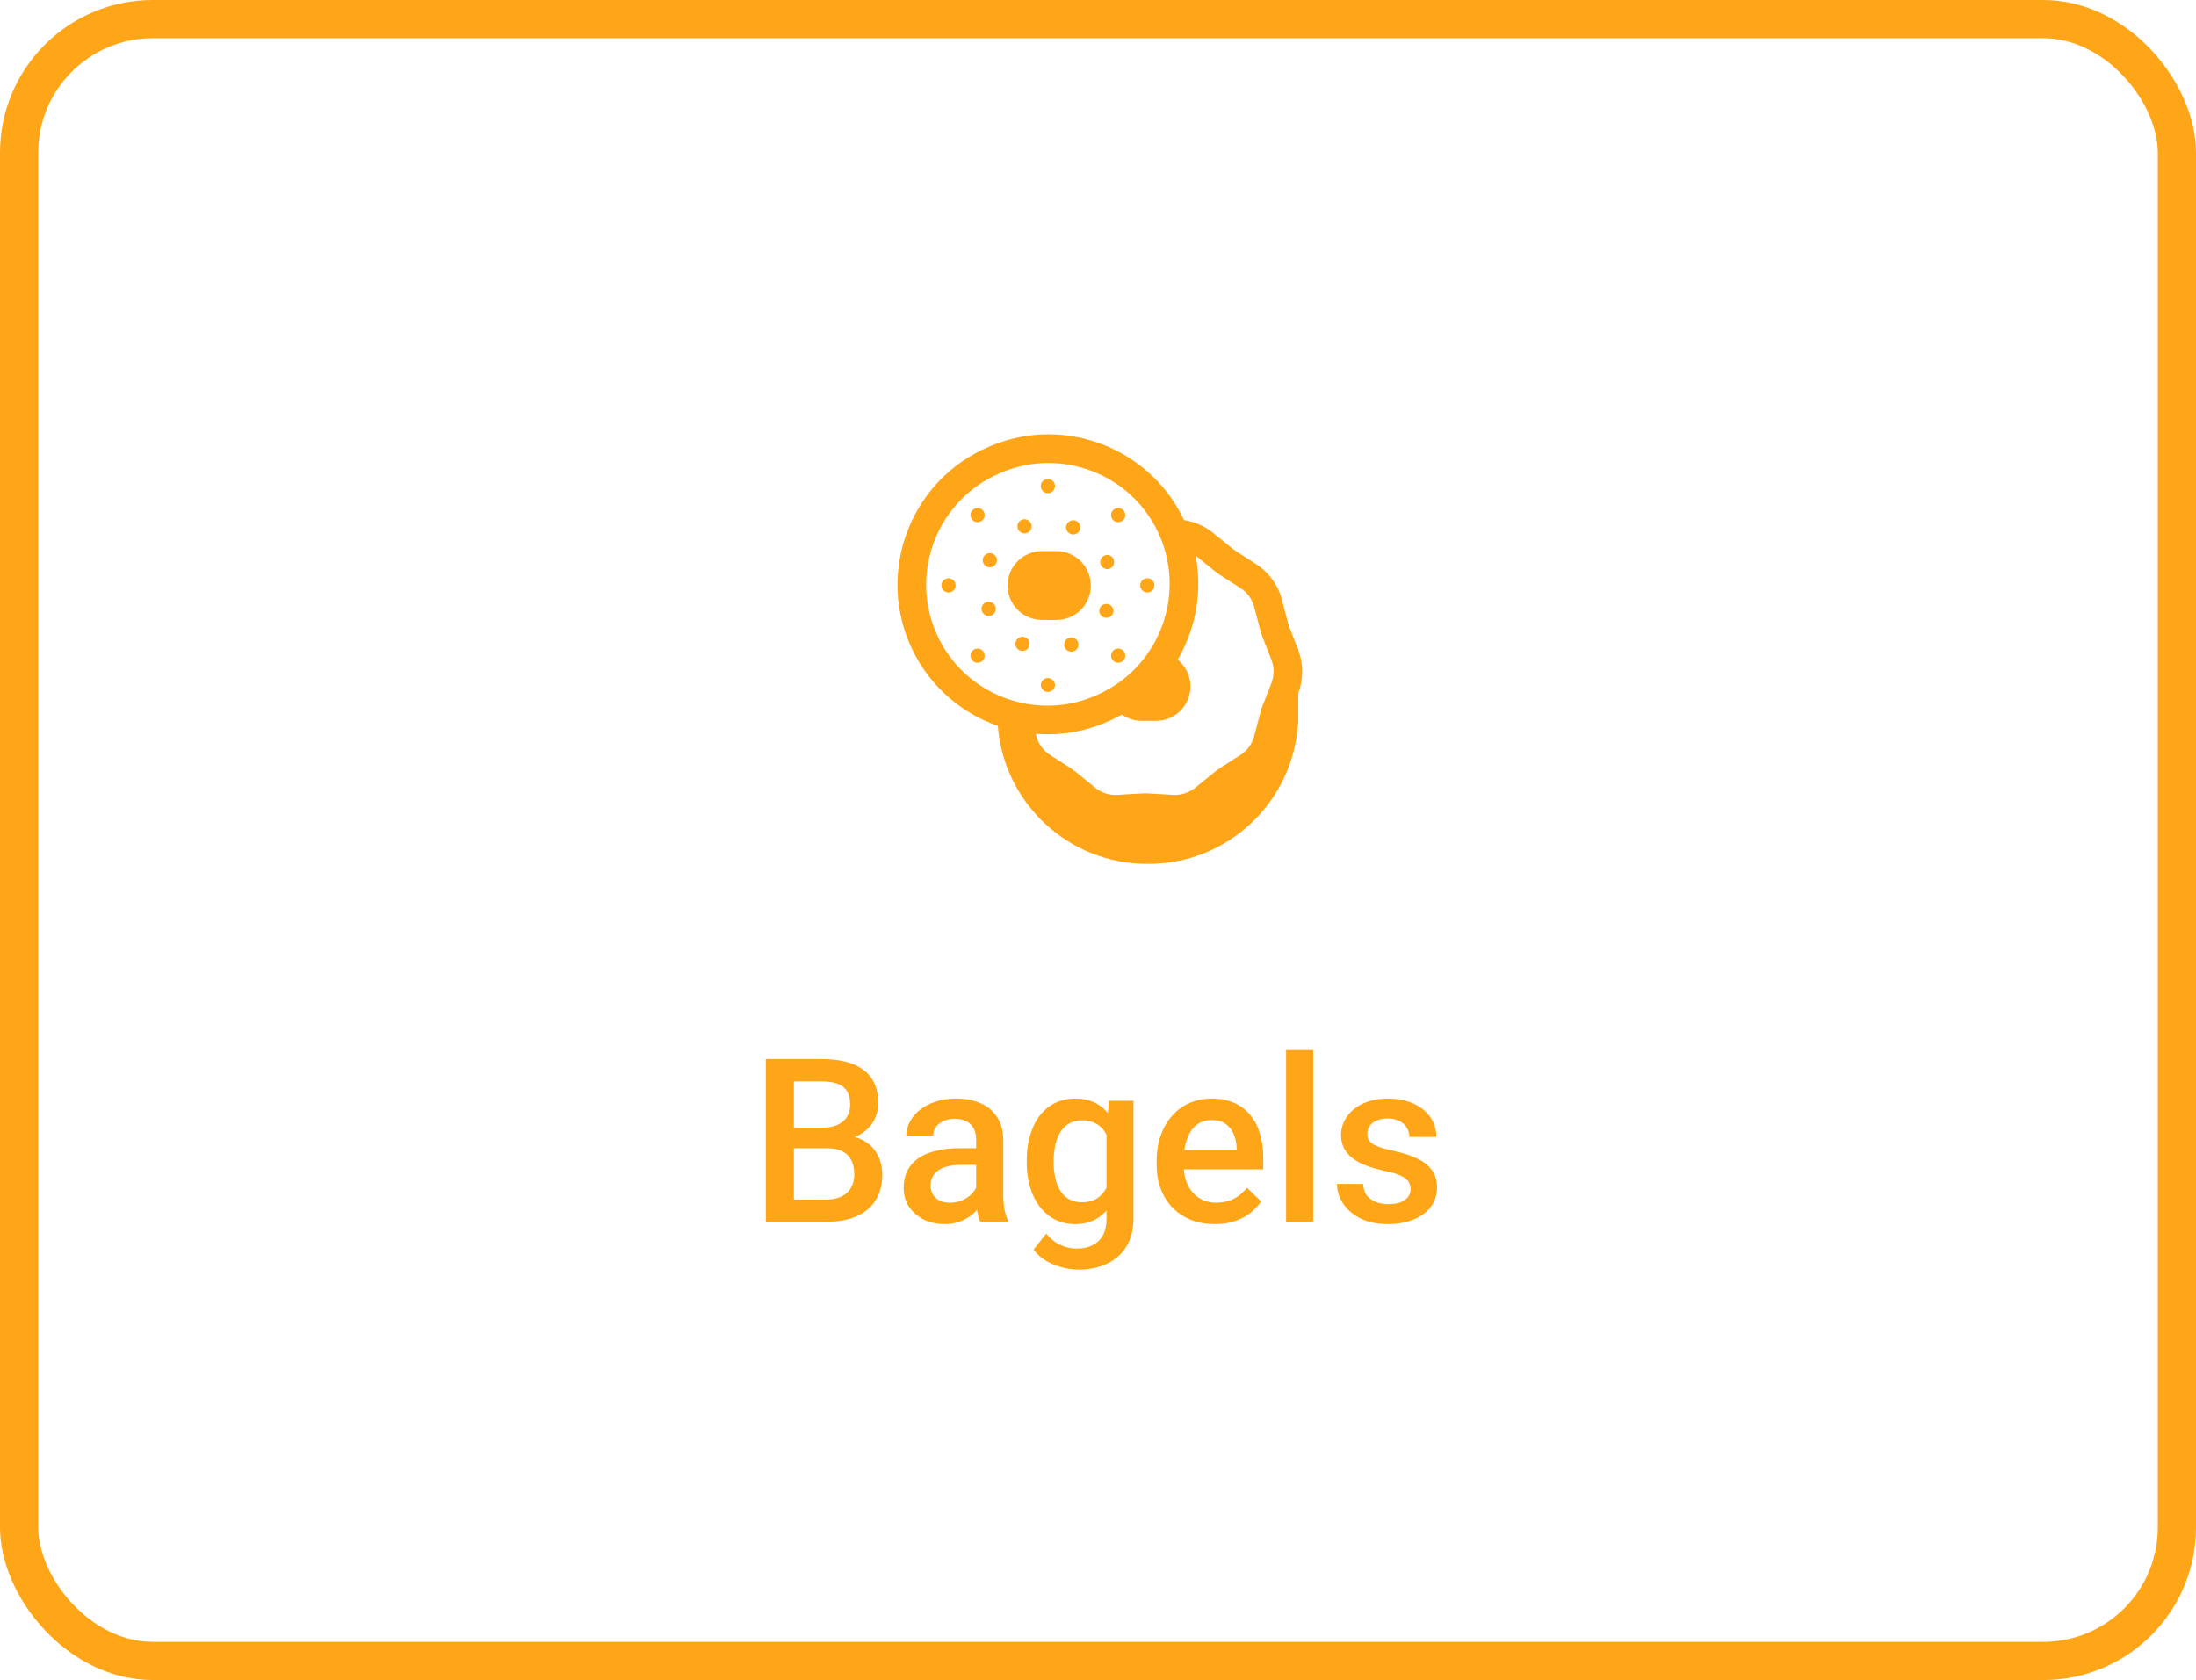 <svg width="230" height="176" viewBox="0 0 230 176" fill="none" xmlns="http://www.w3.org/2000/svg">
<rect x="2" y="2" width="226" height="172" rx="14" stroke="#FFA518" stroke-width="4"/>
<path d="M117.11 54.706C117.308 54.706 117.497 54.627 117.637 54.487C117.777 54.348 117.856 54.158 117.856 53.96C117.856 53.763 117.777 53.573 117.637 53.433C117.497 53.293 117.308 53.215 117.11 53.215C116.912 53.215 116.723 53.293 116.583 53.433C116.443 53.573 116.365 53.763 116.365 53.96C116.365 54.158 116.443 54.348 116.583 54.487C116.723 54.627 116.912 54.706 117.11 54.706ZM100.09 61.322C100.09 61.42 100.07 61.517 100.033 61.608C99.995 61.698 99.941 61.78 99.871 61.849C99.802 61.919 99.72 61.974 99.629 62.011C99.539 62.048 99.442 62.068 99.344 62.068C99.246 62.068 99.149 62.048 99.059 62.011C98.968 61.974 98.886 61.919 98.817 61.849C98.748 61.78 98.693 61.698 98.655 61.608C98.618 61.517 98.599 61.42 98.599 61.322C98.599 61.125 98.677 60.935 98.817 60.795C98.957 60.655 99.146 60.577 99.344 60.577C99.542 60.577 99.731 60.655 99.871 60.795C100.011 60.935 100.09 61.125 100.09 61.322ZM110.494 71.741C110.494 71.939 110.415 72.129 110.275 72.269C110.135 72.408 109.946 72.487 109.748 72.487C109.55 72.487 109.361 72.408 109.221 72.269C109.081 72.129 109.003 71.939 109.003 71.741C109.011 71.55 109.093 71.368 109.232 71.236C109.371 71.103 109.555 71.029 109.747 71.029C109.939 71.029 110.124 71.103 110.263 71.236C110.401 71.368 110.484 71.55 110.492 71.741M108.049 55.138C108.049 55.336 107.97 55.525 107.83 55.665C107.69 55.805 107.501 55.883 107.303 55.883C107.105 55.883 106.916 55.805 106.776 55.665C106.636 55.525 106.558 55.336 106.558 55.138C106.558 54.94 106.636 54.751 106.776 54.611C106.916 54.471 107.105 54.392 107.303 54.392C107.501 54.392 107.69 54.471 107.83 54.611C107.97 54.751 108.049 54.94 108.049 55.138ZM112.207 68.269C112.404 68.269 112.594 68.19 112.734 68.05C112.874 67.911 112.952 67.721 112.952 67.523C112.952 67.326 112.874 67.136 112.734 66.996C112.594 66.856 112.404 66.778 112.207 66.778C112.009 66.778 111.819 66.856 111.679 66.996C111.54 67.136 111.461 67.326 111.461 67.523C111.461 67.721 111.54 67.911 111.679 68.05C111.819 68.19 112.009 68.269 112.207 68.269ZM104.293 63.782C104.293 63.88 104.273 63.977 104.236 64.068C104.198 64.158 104.144 64.24 104.074 64.309C104.005 64.379 103.923 64.434 103.832 64.471C103.742 64.508 103.645 64.528 103.547 64.528C103.449 64.528 103.352 64.508 103.262 64.471C103.171 64.434 103.089 64.379 103.02 64.309C102.951 64.24 102.896 64.158 102.858 64.068C102.821 63.977 102.802 63.88 102.802 63.782C102.802 63.585 102.88 63.395 103.02 63.255C103.16 63.115 103.349 63.037 103.547 63.037C103.745 63.037 103.934 63.115 104.074 63.255C104.214 63.395 104.293 63.585 104.293 63.782ZM115.948 59.624C116.145 59.624 116.335 59.546 116.475 59.406C116.615 59.266 116.693 59.077 116.693 58.879C116.693 58.681 116.615 58.492 116.475 58.352C116.335 58.212 116.145 58.133 115.948 58.133C115.756 58.142 115.575 58.224 115.442 58.363C115.31 58.502 115.236 58.686 115.236 58.878C115.236 59.07 115.31 59.255 115.442 59.393C115.575 59.532 115.756 59.614 115.948 59.623M109.748 51.665C109.946 51.665 110.135 51.587 110.275 51.447C110.415 51.307 110.494 51.117 110.494 50.92C110.494 50.722 110.415 50.532 110.275 50.393C110.135 50.253 109.946 50.174 109.748 50.174C109.55 50.174 109.361 50.253 109.221 50.393C109.081 50.532 109.003 50.722 109.003 50.92C109.003 51.117 109.081 51.307 109.221 51.447C109.361 51.587 109.55 51.665 109.748 51.665ZM102.385 54.706C102.582 54.706 102.772 54.627 102.912 54.487C103.052 54.348 103.13 54.158 103.13 53.96C103.13 53.763 103.052 53.573 102.912 53.433C102.772 53.293 102.582 53.215 102.385 53.215C102.187 53.215 101.997 53.293 101.857 53.433C101.718 53.573 101.639 53.763 101.639 53.96C101.639 54.158 101.718 54.348 101.857 54.487C101.997 54.627 102.187 54.706 102.385 54.706ZM117.856 68.686C117.856 68.883 117.777 69.073 117.637 69.213C117.497 69.353 117.308 69.431 117.11 69.431C116.912 69.431 116.723 69.353 116.583 69.213C116.443 69.073 116.365 68.883 116.365 68.686C116.365 68.488 116.443 68.299 116.583 68.159C116.723 68.019 116.912 67.94 117.11 67.94C117.308 67.94 117.497 68.019 117.637 68.159C117.777 68.299 117.856 68.488 117.856 68.686ZM120.166 62.068C120.363 62.068 120.553 61.989 120.693 61.849C120.833 61.71 120.911 61.52 120.911 61.322C120.911 61.125 120.833 60.935 120.693 60.795C120.553 60.655 120.363 60.577 120.166 60.577C119.968 60.577 119.778 60.655 119.638 60.795C119.499 60.935 119.42 61.125 119.42 61.322C119.42 61.52 119.499 61.71 119.638 61.849C119.778 61.989 119.968 62.068 120.166 62.068ZM103.13 68.686C103.13 68.784 103.111 68.881 103.073 68.971C103.036 69.062 102.981 69.144 102.912 69.213C102.843 69.282 102.76 69.337 102.67 69.375C102.579 69.412 102.483 69.431 102.385 69.431C102.287 69.431 102.19 69.412 102.099 69.375C102.009 69.337 101.927 69.282 101.857 69.213C101.788 69.144 101.733 69.062 101.696 68.971C101.658 68.881 101.639 68.784 101.639 68.686C101.639 68.488 101.718 68.299 101.857 68.159C101.997 68.019 102.187 67.94 102.385 67.94C102.582 67.94 102.772 68.019 102.912 68.159C103.052 68.299 103.13 68.488 103.13 68.686ZM103.637 59.429C103.738 59.434 103.838 59.418 103.933 59.383C104.027 59.347 104.113 59.293 104.186 59.223C104.259 59.154 104.316 59.07 104.356 58.978C104.396 58.885 104.416 58.785 104.416 58.685C104.416 58.584 104.396 58.484 104.356 58.392C104.316 58.299 104.259 58.215 104.186 58.146C104.113 58.076 104.027 58.022 103.933 57.987C103.838 57.951 103.738 57.935 103.637 57.94C103.445 57.948 103.264 58.031 103.132 58.169C102.999 58.308 102.925 58.493 102.925 58.685C102.925 58.877 102.999 59.061 103.132 59.2C103.264 59.339 103.445 59.421 103.637 59.429ZM116.62 63.976C116.62 64.174 116.541 64.363 116.401 64.503C116.261 64.643 116.072 64.721 115.874 64.721C115.676 64.721 115.487 64.643 115.347 64.503C115.207 64.363 115.129 64.174 115.129 63.976C115.137 63.784 115.219 63.603 115.358 63.47C115.497 63.338 115.681 63.264 115.873 63.264C116.065 63.264 116.25 63.338 116.389 63.47C116.527 63.603 116.611 63.784 116.62 63.976ZM107.095 68.194C107.292 68.194 107.482 68.115 107.622 67.975C107.762 67.836 107.84 67.646 107.84 67.448C107.84 67.251 107.762 67.061 107.622 66.921C107.482 66.781 107.292 66.703 107.095 66.703C106.897 66.703 106.707 66.781 106.567 66.921C106.428 67.061 106.349 67.251 106.349 67.448C106.349 67.646 106.428 67.836 106.567 67.975C106.707 68.115 106.897 68.194 107.095 68.194ZM113.146 55.211C113.15 55.312 113.134 55.412 113.099 55.507C113.063 55.601 113.009 55.687 112.94 55.76C112.87 55.833 112.786 55.891 112.694 55.93C112.601 55.97 112.502 55.99 112.401 55.99C112.3 55.99 112.2 55.97 112.108 55.93C112.015 55.891 111.932 55.833 111.862 55.76C111.792 55.687 111.738 55.601 111.703 55.507C111.668 55.412 111.652 55.312 111.656 55.211C111.665 55.02 111.747 54.839 111.886 54.706C112.024 54.573 112.209 54.499 112.401 54.499C112.593 54.499 112.777 54.573 112.916 54.706C113.055 54.839 113.137 55.02 113.146 55.211ZM109.136 64.945H110.642C111.116 64.946 111.585 64.853 112.023 64.672C112.461 64.491 112.859 64.225 113.194 63.89C113.529 63.555 113.795 63.157 113.976 62.719C114.157 62.281 114.249 61.811 114.248 61.337C114.247 60.381 113.867 59.464 113.191 58.788C112.515 58.112 111.598 57.732 110.642 57.731H109.135C108.179 57.733 107.262 58.113 106.586 58.789C105.91 59.465 105.53 60.381 105.529 61.337C105.529 62.294 105.91 63.211 106.586 63.887C107.262 64.563 108.18 64.944 109.136 64.945Z" fill="#FFA518"/>
<path d="M103.015 47.057C110.786 43.304 120.163 46.57 123.929 54.317L124.009 54.485C125.134 54.65 126.202 55.12 127.093 55.855L127.097 55.858L129.08 57.472C129.179 57.551 129.283 57.623 129.422 57.722L131.563 59.095C132.894 59.952 133.855 61.277 134.257 62.809V62.813L134.917 65.311C134.943 65.416 134.98 65.535 135.028 65.668L135.913 67.931H135.988V68.126C136.525 69.573 136.52 71.165 135.974 72.608V75.848H135.941C135.413 84.014 128.611 90.5 120.301 90.5H120.136C111.907 90.5 105.13 84.127 104.509 76.04C100.774 74.741 97.669 72.076 95.819 68.581L95.818 68.576C95.724 68.409 95.638 68.237 95.56 68.062C91.801 60.287 95.069 50.924 102.815 47.143L102.865 47.117L103.015 47.057ZM123.349 69.107C123.765 69.445 124.101 69.871 124.332 70.355C124.563 70.839 124.682 71.369 124.682 71.905C124.683 72.379 124.591 72.848 124.41 73.287C124.229 73.725 123.963 74.123 123.628 74.458C123.293 74.793 122.895 75.059 122.456 75.24C122.018 75.421 121.549 75.513 121.075 75.512H119.57C118.828 75.513 118.103 75.283 117.496 74.855C117.23 75.003 116.96 75.144 116.686 75.277L116.528 75.356C114.029 76.571 111.25 77.096 108.479 76.877L108.548 77.137C108.749 77.92 109.258 78.622 109.964 79.079L109.966 79.081L112.148 80.48L112.184 80.506C112.327 80.606 112.51 80.734 112.697 80.884L112.706 80.891L114.712 82.522C115.358 83.056 116.177 83.321 117.004 83.27H117.01L119.57 83.12C119.823 83.104 120.077 83.104 120.329 83.12L122.884 83.27C123.721 83.308 124.544 83.039 125.198 82.514L127.202 80.884C127.388 80.734 127.571 80.606 127.712 80.509L127.751 80.48L129.934 79.081H129.935C130.631 78.629 131.137 77.93 131.356 77.122V77.119L132.008 74.645C132.061 74.44 132.128 74.236 132.176 74.099L132.202 74.024L132.214 73.987L133.165 71.558C133.463 70.778 133.463 69.916 133.165 69.136L132.22 66.725L132.215 66.71C132.136 66.493 132.067 66.272 132.008 66.049L131.351 63.559C131.138 62.757 130.633 62.064 129.935 61.615L129.934 61.613L127.751 60.214L127.714 60.188C127.573 60.088 127.39 59.96 127.204 59.812L127.193 59.804L125.222 58.199C125.937 61.942 125.271 65.817 123.347 69.106M121.229 55.627C118.18 49.355 110.567 46.715 104.279 49.778L104.23 49.802L104.083 49.862C97.838 52.943 95.222 60.52 98.278 66.791L98.302 66.841L98.323 66.892C98.341 66.938 98.368 66.992 98.45 67.138L98.458 67.153L98.465 67.166C101.635 73.172 109.057 75.64 115.211 72.661L115.367 72.583C121.655 69.532 124.283 61.921 121.232 55.628" fill="#FFA518"/>
<path d="M86.606 120.289H82.258L82.234 118.145H86.031C86.672 118.145 87.215 118.051 87.66 117.863C88.113 117.668 88.457 117.391 88.691 117.031C88.926 116.664 89.043 116.223 89.043 115.707C89.043 115.137 88.934 114.672 88.715 114.312C88.496 113.953 88.16 113.691 87.707 113.527C87.262 113.363 86.691 113.281 85.996 113.281H83.148V128H80.207V110.938H85.996C86.934 110.938 87.769 111.027 88.504 111.207C89.246 111.387 89.875 111.668 90.391 112.051C90.914 112.426 91.309 112.902 91.574 113.48C91.848 114.059 91.984 114.746 91.984 115.543C91.984 116.246 91.816 116.891 91.481 117.477C91.144 118.055 90.648 118.527 89.992 118.895C89.336 119.262 88.519 119.48 87.543 119.551L86.606 120.289ZM86.477 128H81.332L82.656 125.668H86.477C87.141 125.668 87.695 125.559 88.141 125.34C88.586 125.113 88.918 124.805 89.137 124.414C89.363 124.016 89.477 123.551 89.477 123.02C89.477 122.465 89.379 121.984 89.184 121.578C88.988 121.164 88.68 120.848 88.258 120.629C87.836 120.402 87.285 120.289 86.606 120.289H83.301L83.324 118.145H87.625L88.293 118.953C89.231 118.984 90 119.191 90.602 119.574C91.211 119.957 91.664 120.453 91.961 121.062C92.258 121.672 92.406 122.328 92.406 123.031C92.406 124.117 92.168 125.027 91.691 125.762C91.223 126.496 90.547 127.055 89.664 127.438C88.781 127.812 87.719 128 86.477 128ZM102.238 125.457V119.41C102.238 118.957 102.156 118.566 101.992 118.238C101.828 117.91 101.578 117.656 101.242 117.477C100.914 117.297 100.5 117.207 100 117.207C99.539 117.207 99.141 117.285 98.805 117.441C98.469 117.598 98.207 117.809 98.019 118.074C97.832 118.34 97.738 118.641 97.738 118.977H94.926C94.926 118.477 95.047 117.992 95.289 117.523C95.531 117.055 95.883 116.637 96.344 116.27C96.805 115.902 97.356 115.613 97.996 115.402C98.637 115.191 99.356 115.086 100.152 115.086C101.105 115.086 101.949 115.246 102.684 115.566C103.426 115.887 104.008 116.371 104.43 117.02C104.859 117.66 105.074 118.465 105.074 119.434V125.07C105.074 125.648 105.113 126.168 105.191 126.629C105.277 127.082 105.398 127.477 105.555 127.812V128H102.66C102.527 127.695 102.422 127.309 102.344 126.84C102.273 126.363 102.238 125.902 102.238 125.457ZM102.648 120.289L102.672 122.035H100.645C100.121 122.035 99.66 122.086 99.262 122.188C98.863 122.281 98.531 122.422 98.266 122.609C98 122.797 97.801 123.023 97.668 123.289C97.535 123.555 97.469 123.855 97.469 124.191C97.469 124.527 97.547 124.836 97.703 125.117C97.859 125.391 98.086 125.605 98.383 125.762C98.688 125.918 99.055 125.996 99.484 125.996C100.062 125.996 100.566 125.879 100.996 125.645C101.434 125.402 101.777 125.109 102.027 124.766C102.277 124.414 102.41 124.082 102.426 123.77L103.34 125.023C103.246 125.344 103.086 125.688 102.859 126.055C102.633 126.422 102.336 126.773 101.969 127.109C101.609 127.438 101.176 127.707 100.668 127.918C100.168 128.129 99.59 128.234 98.934 128.234C98.106 128.234 97.367 128.07 96.719 127.742C96.07 127.406 95.562 126.957 95.195 126.395C94.828 125.824 94.644 125.18 94.644 124.461C94.644 123.789 94.769 123.195 95.019 122.68C95.277 122.156 95.652 121.719 96.144 121.367C96.644 121.016 97.254 120.75 97.973 120.57C98.691 120.383 99.512 120.289 100.434 120.289H102.648ZM116.148 115.32H118.715V127.648C118.715 128.789 118.473 129.758 117.988 130.555C117.504 131.352 116.828 131.957 115.961 132.371C115.094 132.793 114.09 133.004 112.949 133.004C112.465 133.004 111.926 132.934 111.332 132.793C110.746 132.652 110.176 132.426 109.621 132.113C109.074 131.809 108.617 131.406 108.25 130.906L109.574 129.242C110.027 129.781 110.527 130.176 111.074 130.426C111.621 130.676 112.195 130.801 112.797 130.801C113.445 130.801 113.996 130.68 114.449 130.438C114.91 130.203 115.266 129.855 115.516 129.395C115.766 128.934 115.891 128.371 115.891 127.707V118.191L116.148 115.32ZM107.535 121.801V121.555C107.535 120.594 107.652 119.719 107.887 118.93C108.121 118.133 108.457 117.449 108.895 116.879C109.332 116.301 109.863 115.859 110.488 115.555C111.113 115.242 111.82 115.086 112.609 115.086C113.43 115.086 114.129 115.234 114.707 115.531C115.293 115.828 115.781 116.254 116.172 116.809C116.562 117.355 116.867 118.012 117.086 118.777C117.312 119.535 117.48 120.379 117.59 121.309V122.094C117.488 123 117.316 123.828 117.074 124.578C116.832 125.328 116.512 125.977 116.113 126.523C115.715 127.07 115.223 127.492 114.637 127.789C114.059 128.086 113.375 128.234 112.586 128.234C111.812 128.234 111.113 128.074 110.488 127.754C109.871 127.434 109.34 126.984 108.895 126.406C108.457 125.828 108.121 125.148 107.887 124.367C107.652 123.578 107.535 122.723 107.535 121.801ZM110.359 121.555V121.801C110.359 122.379 110.414 122.918 110.523 123.418C110.641 123.918 110.816 124.359 111.051 124.742C111.293 125.117 111.598 125.414 111.965 125.633C112.34 125.844 112.781 125.949 113.289 125.949C113.953 125.949 114.496 125.809 114.918 125.527C115.348 125.246 115.676 124.867 115.902 124.391C116.137 123.906 116.301 123.367 116.395 122.773V120.652C116.348 120.191 116.25 119.762 116.102 119.363C115.961 118.965 115.77 118.617 115.527 118.32C115.285 118.016 114.98 117.781 114.613 117.617C114.246 117.445 113.812 117.359 113.312 117.359C112.805 117.359 112.363 117.469 111.988 117.688C111.613 117.906 111.305 118.207 111.062 118.59C110.828 118.973 110.652 119.418 110.535 119.926C110.418 120.434 110.359 120.977 110.359 121.555ZM127.234 128.234C126.297 128.234 125.449 128.082 124.691 127.777C123.941 127.465 123.301 127.031 122.77 126.477C122.246 125.922 121.844 125.27 121.562 124.52C121.281 123.77 121.141 122.961 121.141 122.094V121.625C121.141 120.633 121.285 119.734 121.574 118.93C121.863 118.125 122.266 117.438 122.781 116.867C123.297 116.289 123.906 115.848 124.609 115.543C125.312 115.238 126.074 115.086 126.895 115.086C127.801 115.086 128.594 115.238 129.273 115.543C129.953 115.848 130.516 116.277 130.961 116.832C131.414 117.379 131.75 118.031 131.969 118.789C132.195 119.547 132.309 120.383 132.309 121.297V122.504H122.512V120.477H129.52V120.254C129.504 119.746 129.402 119.27 129.215 118.824C129.035 118.379 128.758 118.02 128.383 117.746C128.008 117.473 127.508 117.336 126.883 117.336C126.414 117.336 125.996 117.438 125.629 117.641C125.27 117.836 124.969 118.121 124.727 118.496C124.484 118.871 124.297 119.324 124.164 119.855C124.039 120.379 123.977 120.969 123.977 121.625V122.094C123.977 122.648 124.051 123.164 124.199 123.641C124.355 124.109 124.582 124.52 124.879 124.871C125.176 125.223 125.535 125.5 125.957 125.703C126.379 125.898 126.859 125.996 127.398 125.996C128.078 125.996 128.684 125.859 129.215 125.586C129.746 125.312 130.207 124.926 130.598 124.426L132.086 125.867C131.812 126.266 131.457 126.648 131.02 127.016C130.582 127.375 130.047 127.668 129.414 127.895C128.789 128.121 128.062 128.234 127.234 128.234ZM137.535 110V128H134.699V110H137.535ZM147.742 124.566C147.742 124.285 147.672 124.031 147.531 123.805C147.391 123.57 147.121 123.359 146.723 123.172C146.332 122.984 145.754 122.812 144.988 122.656C144.316 122.508 143.699 122.332 143.137 122.129C142.582 121.918 142.105 121.664 141.707 121.367C141.309 121.07 141 120.719 140.781 120.312C140.562 119.906 140.453 119.438 140.453 118.906C140.453 118.391 140.566 117.902 140.793 117.441C141.02 116.98 141.344 116.574 141.766 116.223C142.188 115.871 142.699 115.594 143.301 115.391C143.91 115.188 144.59 115.086 145.34 115.086C146.402 115.086 147.312 115.266 148.07 115.625C148.836 115.977 149.422 116.457 149.828 117.066C150.234 117.668 150.438 118.348 150.438 119.105H147.613C147.613 118.77 147.527 118.457 147.355 118.168C147.191 117.871 146.941 117.633 146.605 117.453C146.27 117.266 145.848 117.172 145.34 117.172C144.855 117.172 144.453 117.25 144.133 117.406C143.82 117.555 143.586 117.75 143.43 117.992C143.281 118.234 143.207 118.5 143.207 118.789C143.207 119 143.246 119.191 143.324 119.363C143.41 119.527 143.551 119.68 143.746 119.82C143.941 119.953 144.207 120.078 144.543 120.195C144.887 120.312 145.316 120.426 145.832 120.535C146.801 120.738 147.633 121 148.328 121.32C149.031 121.633 149.57 122.039 149.945 122.539C150.32 123.031 150.508 123.656 150.508 124.414C150.508 124.977 150.387 125.492 150.145 125.961C149.91 126.422 149.566 126.824 149.113 127.168C148.66 127.504 148.117 127.766 147.484 127.953C146.859 128.141 146.156 128.234 145.375 128.234C144.227 128.234 143.254 128.031 142.457 127.625C141.66 127.211 141.055 126.684 140.641 126.043C140.234 125.395 140.031 124.723 140.031 124.027H142.762C142.793 124.551 142.938 124.969 143.195 125.281C143.461 125.586 143.789 125.809 144.18 125.949C144.578 126.082 144.988 126.148 145.41 126.148C145.918 126.148 146.344 126.082 146.688 125.949C147.031 125.809 147.293 125.621 147.473 125.387C147.652 125.145 147.742 124.871 147.742 124.566Z" fill="#FFA518"/>
</svg>
